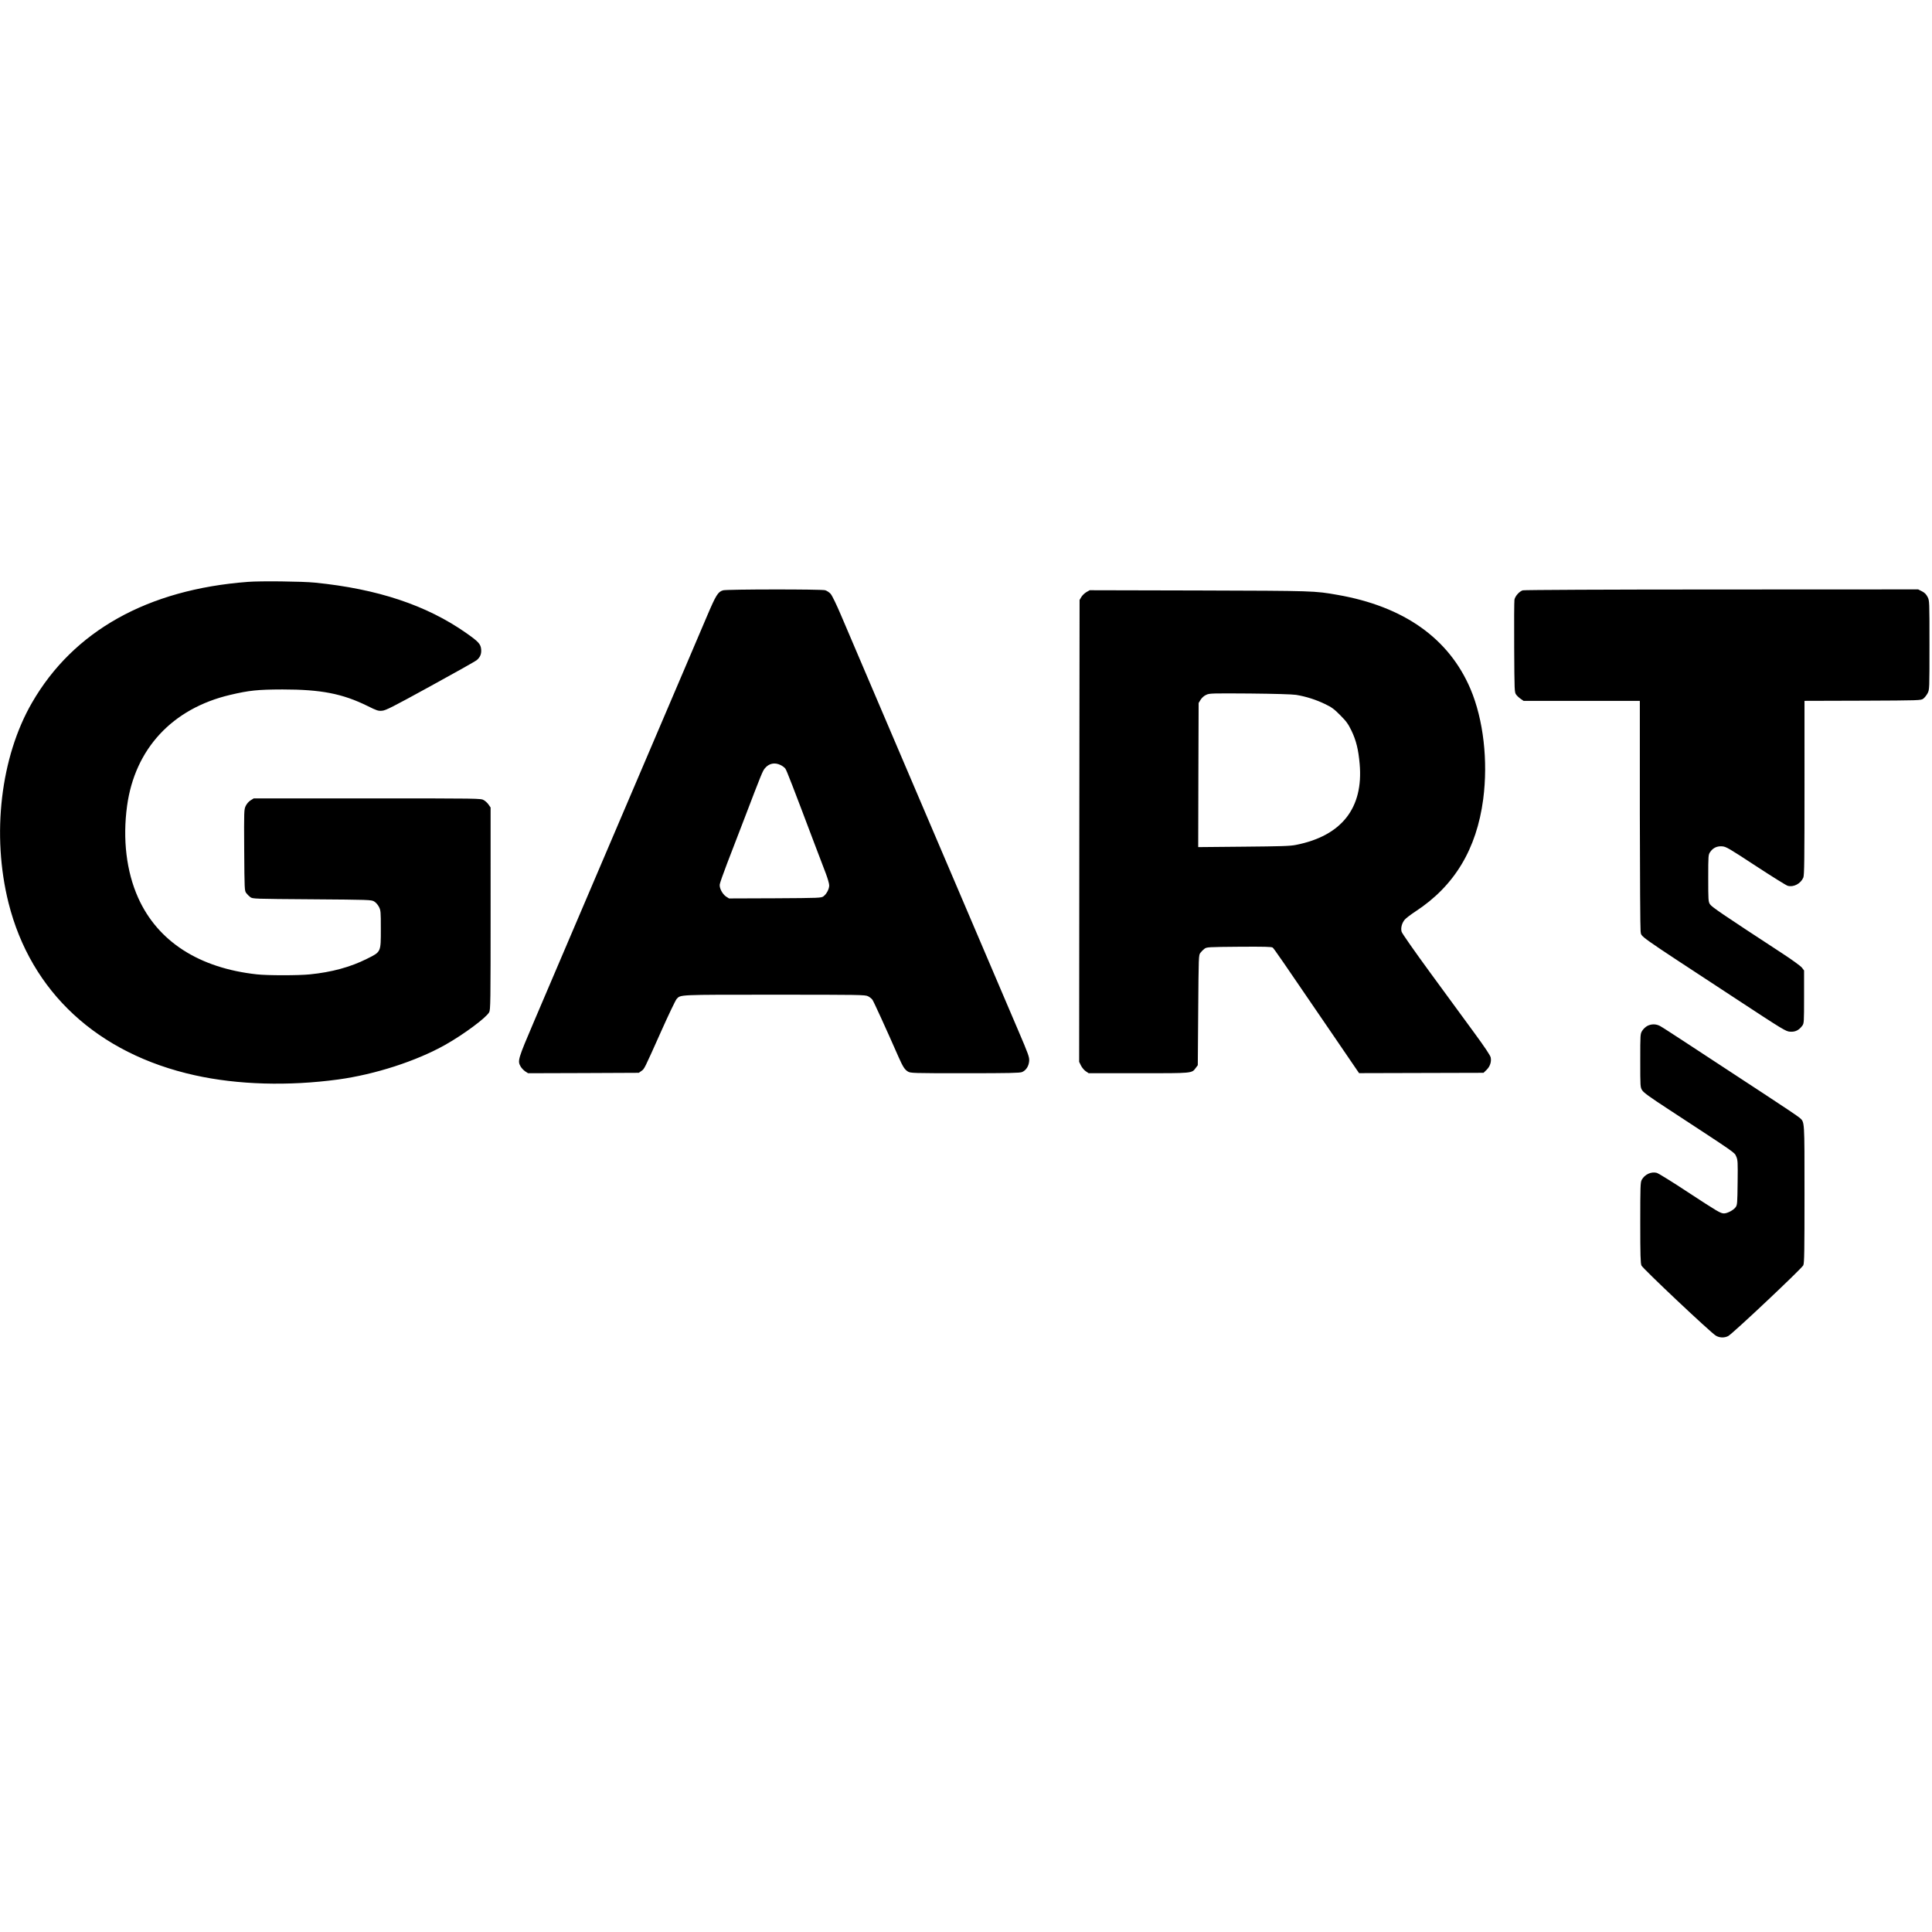 <svg version="1.0" xmlns="http://www.w3.org/2000/svg" width="3050.667" height="3050.667" viewBox="0 0 2288 2288"><path d="M293.5 689.1C174.8 698.1 87 747.2 38 832 .7 896.3-10.1 988.6 10.1 1069.3c26.5 105.5 105.5 178.6 220.6 204.1 50.8 11.3 110.9 13 169.8 5 43.7-6 92.3-21.7 126.7-41 22-12.4 48.4-32 52.1-38.6 1.6-3.1 1.7-10.9 1.7-122.9V956.3l-2.3-3.3c-1.2-1.9-3.8-4.3-5.7-5.4-3.5-2.1-4.1-2.1-138-2.1H300.5l-3.7 2.3c-2.2 1.3-4.5 4-5.8 6.6-2 4.3-2.1 5.3-1.8 52.4.3 46.8.4 48.1 2.4 50.8 1.1 1.5 3.3 3.7 4.8 4.8 2.7 2.1 4 2.1 72.9 2.6 68.2.5 70.3.6 73.7 2.5 2.1 1.2 4.4 3.9 5.8 6.5 2.1 4.2 2.2 5.6 2.2 26 0 27.9.4 27.1-16.5 35.5-19.5 9.8-41.6 15.8-67.4 18.4-13.4 1.4-50.4 1.4-62.9 0-68.6-7.5-117.4-39-140.6-90.7-13.9-31-18.5-69.4-13.1-108.9 9.3-67.5 53.5-115.1 121.8-131.3 22.9-5.4 32.7-6.4 62.2-6.5 45.7 0 71 4.9 101 19.7 10.8 5.4 12.5 5.9 17 5.5 4.3-.3 12.3-4.4 57.5-29.2 28.9-15.8 53.6-29.7 54.8-30.9 4-3.5 5.5-7.4 5-12.8-.6-6.2-3.4-9.1-17.8-19.2-46.9-32.9-105-52.2-179-59.6-14.5-1.5-64.9-2.1-79.5-.9zm562.8 10c-6 1.7-8.4 5.6-19 30.5-5.6 13.1-17.6 41.2-26.6 62.4-31.4 73.7-66 154.7-77.7 182-13.1 30.6-55 128.9-71.5 167.5-5.8 13.7-18.8 44.1-28.8 67.5-19.5 45.7-20 47.3-16.1 54.1 1.1 1.9 3.5 4.4 5.4 5.7l3.4 2.2 65.5-.2 65.6-.3 3.1-2.2c3.6-2.6 2.8-.9 23.5-47.2 8.7-19.5 16.9-36.5 18.1-37.9 5-5.4.3-5.2 116-5.2 100.2 0 107.5.1 110.7 1.8 1.9.9 4.3 2.8 5.3 4.2 1.5 2.1 16.3 34.5 30.8 67.5 5.3 11.9 7.3 15.1 11.2 17.5 3.2 1.9 5.2 2 67.6 2 52.5 0 64.9-.3 67.6-1.4 4.7-2 7.9-6.9 8.4-13 .3-4.7-.6-7.4-13.1-36.6-7.4-17.3-24.6-57.6-38.2-89.5-13.6-31.9-28-65.7-32-75-4-9.4-20.4-47.8-36.5-85.5s-32.5-76.2-36.5-85.5c-4-9.4-18.4-43.1-32-75-13.6-31.9-29-68.1-34.3-80.4-5.4-12.8-10.8-23.9-12.5-25.8-1.6-1.8-4.5-3.7-6.5-4.3-4.7-1.3-116.4-1.2-120.9.1zM924.4 906c2.3 1.1 4.8 3 5.7 4.3 1.5 2 9.3 22.2 34.4 88.7 5.3 14 11.4 30.1 13.6 35.7 2.1 5.6 3.9 11.8 3.9 13.8 0 4.4-3.1 10.2-6.8 13-2.6 1.9-4.5 2-57.3 2.3l-54.5.2-3.5-2.2c-4.4-3-8.2-10.2-7.5-14.5.2-1.7 4.1-12.7 8.6-24.5 4.5-11.7 13.8-35.9 20.7-53.8 20.1-52.6 21.5-56.1 24.2-59.2 4.8-5.8 11.6-7.2 18.5-3.8zm879-206.9c-4.1 1.2-9.1 6.9-9.9 11.1-.3 1.8-.5 27.2-.3 56.5.3 52.1.3 53.2 2.4 56 1.1 1.5 3.6 3.8 5.4 5l3.3 2.3H1942v134.2c.1 73.9.5 136.2.9 138.6 1.5 7.5-8.8.2 110.6 78.5 59.1 38.8 61.2 40.1 66.5 40.5 6.1.4 10.4-1.7 14.4-7.1 2-2.7 2.1-4 2.1-34.1v-31.3l-2.6-3.4c-1.5-1.9-11.5-9.2-23.3-16.9-71.6-46.8-83.6-55-85.6-58.2-1.9-3.1-2-5-2-30.9 0-27 .1-27.7 2.3-30.9 3.3-4.9 8.2-7.2 14.2-6.7 4.6.3 7.8 2.2 39.7 23.1 19.1 12.5 36.1 23.1 37.9 23.6 6.9 2 15.4-2.5 18.5-9.7 1.2-2.7 1.4-21 1.4-106.2V830l68.9-.2c67.8-.3 69-.3 71.8-2.4 1.5-1.1 3.8-4 5.1-6.4 2.2-4.4 2.2-4.4 2.2-57 0-52.5 0-52.6-2.2-57-1.7-3.3-3.5-5.1-6.8-6.8l-4.4-2.2-232.6.1c-136.8 0-233.8.5-235.6 1zm-516.8 2.1c-2.2 1.3-4.9 3.9-6 5.8l-2.1 3.5-.3 273.5-.2 273.5 2.2 4.5c1.3 2.5 3.8 5.5 5.7 6.7l3.4 2.3h58.9c65.1 0 63 .2 67.9-6.3l2.4-3.2.5-65.2c.5-63.8.5-65.2 2.6-67.9 1.1-1.5 3.3-3.7 4.8-4.8 2.6-2 4.2-2.1 40.9-2.4 29.9-.2 38.6 0 39.9 1 1.6 1.3 9.3 12.4 71.1 103l31.2 45.7 73.7-.2 73.7-.2 3.6-3.5c4-3.9 5.9-9.4 4.9-14.6-.4-2.4-6.7-11.8-19.8-29.7-10.5-14.4-33.9-46.4-52-71-18.2-24.9-33.2-46.3-33.7-48.2-1.3-4.4.3-10.4 3.7-14.4 1.4-1.7 7.1-6 12.7-9.7 46.1-30.1 72.4-73.8 80.2-132.9 5.9-45.4.3-94.2-15-130.4-25.5-60.1-78.9-97.9-157.5-111.6-27.3-4.8-27.2-4.8-164-5.2l-129.5-.3-3.9 2.2zm248.3 121.7c11.7 1.9 23.8 5.8 34.1 10.8 8 3.8 10.9 5.9 18.2 13.3 7.2 7.2 9.4 10.3 13.2 18.1 5.6 11.6 8.3 22.4 9.8 39.6 4.6 52.2-21.3 85.2-75.5 95.9-6.8 1.4-17.7 1.7-62 2.1l-53.7.5.2-85.4.3-85.3 2.4-3.9c1.5-2.3 4-4.6 6.5-5.7 3.9-1.9 6.5-1.9 51.6-1.6 30.2.3 50.2.9 54.9 1.6zm415.9 392.1c-2 1.1-4.7 3.6-6 5.7-2.3 3.8-2.3 4-2.3 35.3 0 31.1 0 31.6 2.3 35.2 1.7 2.8 9.1 8.1 31 22.4 80.9 53 78.2 51 80.3 55.9 1.9 4.2 2 6.4 1.7 30.9-.3 24.9-.4 26.6-2.4 29.3-2.4 3.4-9.8 7.3-13.7 7.3-4.1 0-7.3-1.9-43.2-25.4-18-11.9-34.4-22-36.4-22.6-6.6-1.8-14.3 1.8-17.9 8.3-1.5 2.9-1.7 7.6-1.7 50.7 0 37.8.3 48.2 1.4 50.7 1.4 3.5 81.5 79 88 83 4.3 2.7 10.3 2.9 14.8.5 5.5-3 87.3-80.1 88.9-83.8 1.2-2.8 1.4-17 1.4-84.4 0-88.1.2-84.8-5.6-90.1-1.6-1.5-19.5-13.6-39.9-26.9-41-26.8-60.5-39.6-97.3-63.8-13.6-8.9-26.4-17.2-28.4-18.2-4.7-2.5-10.2-2.5-15 0z"/></svg>